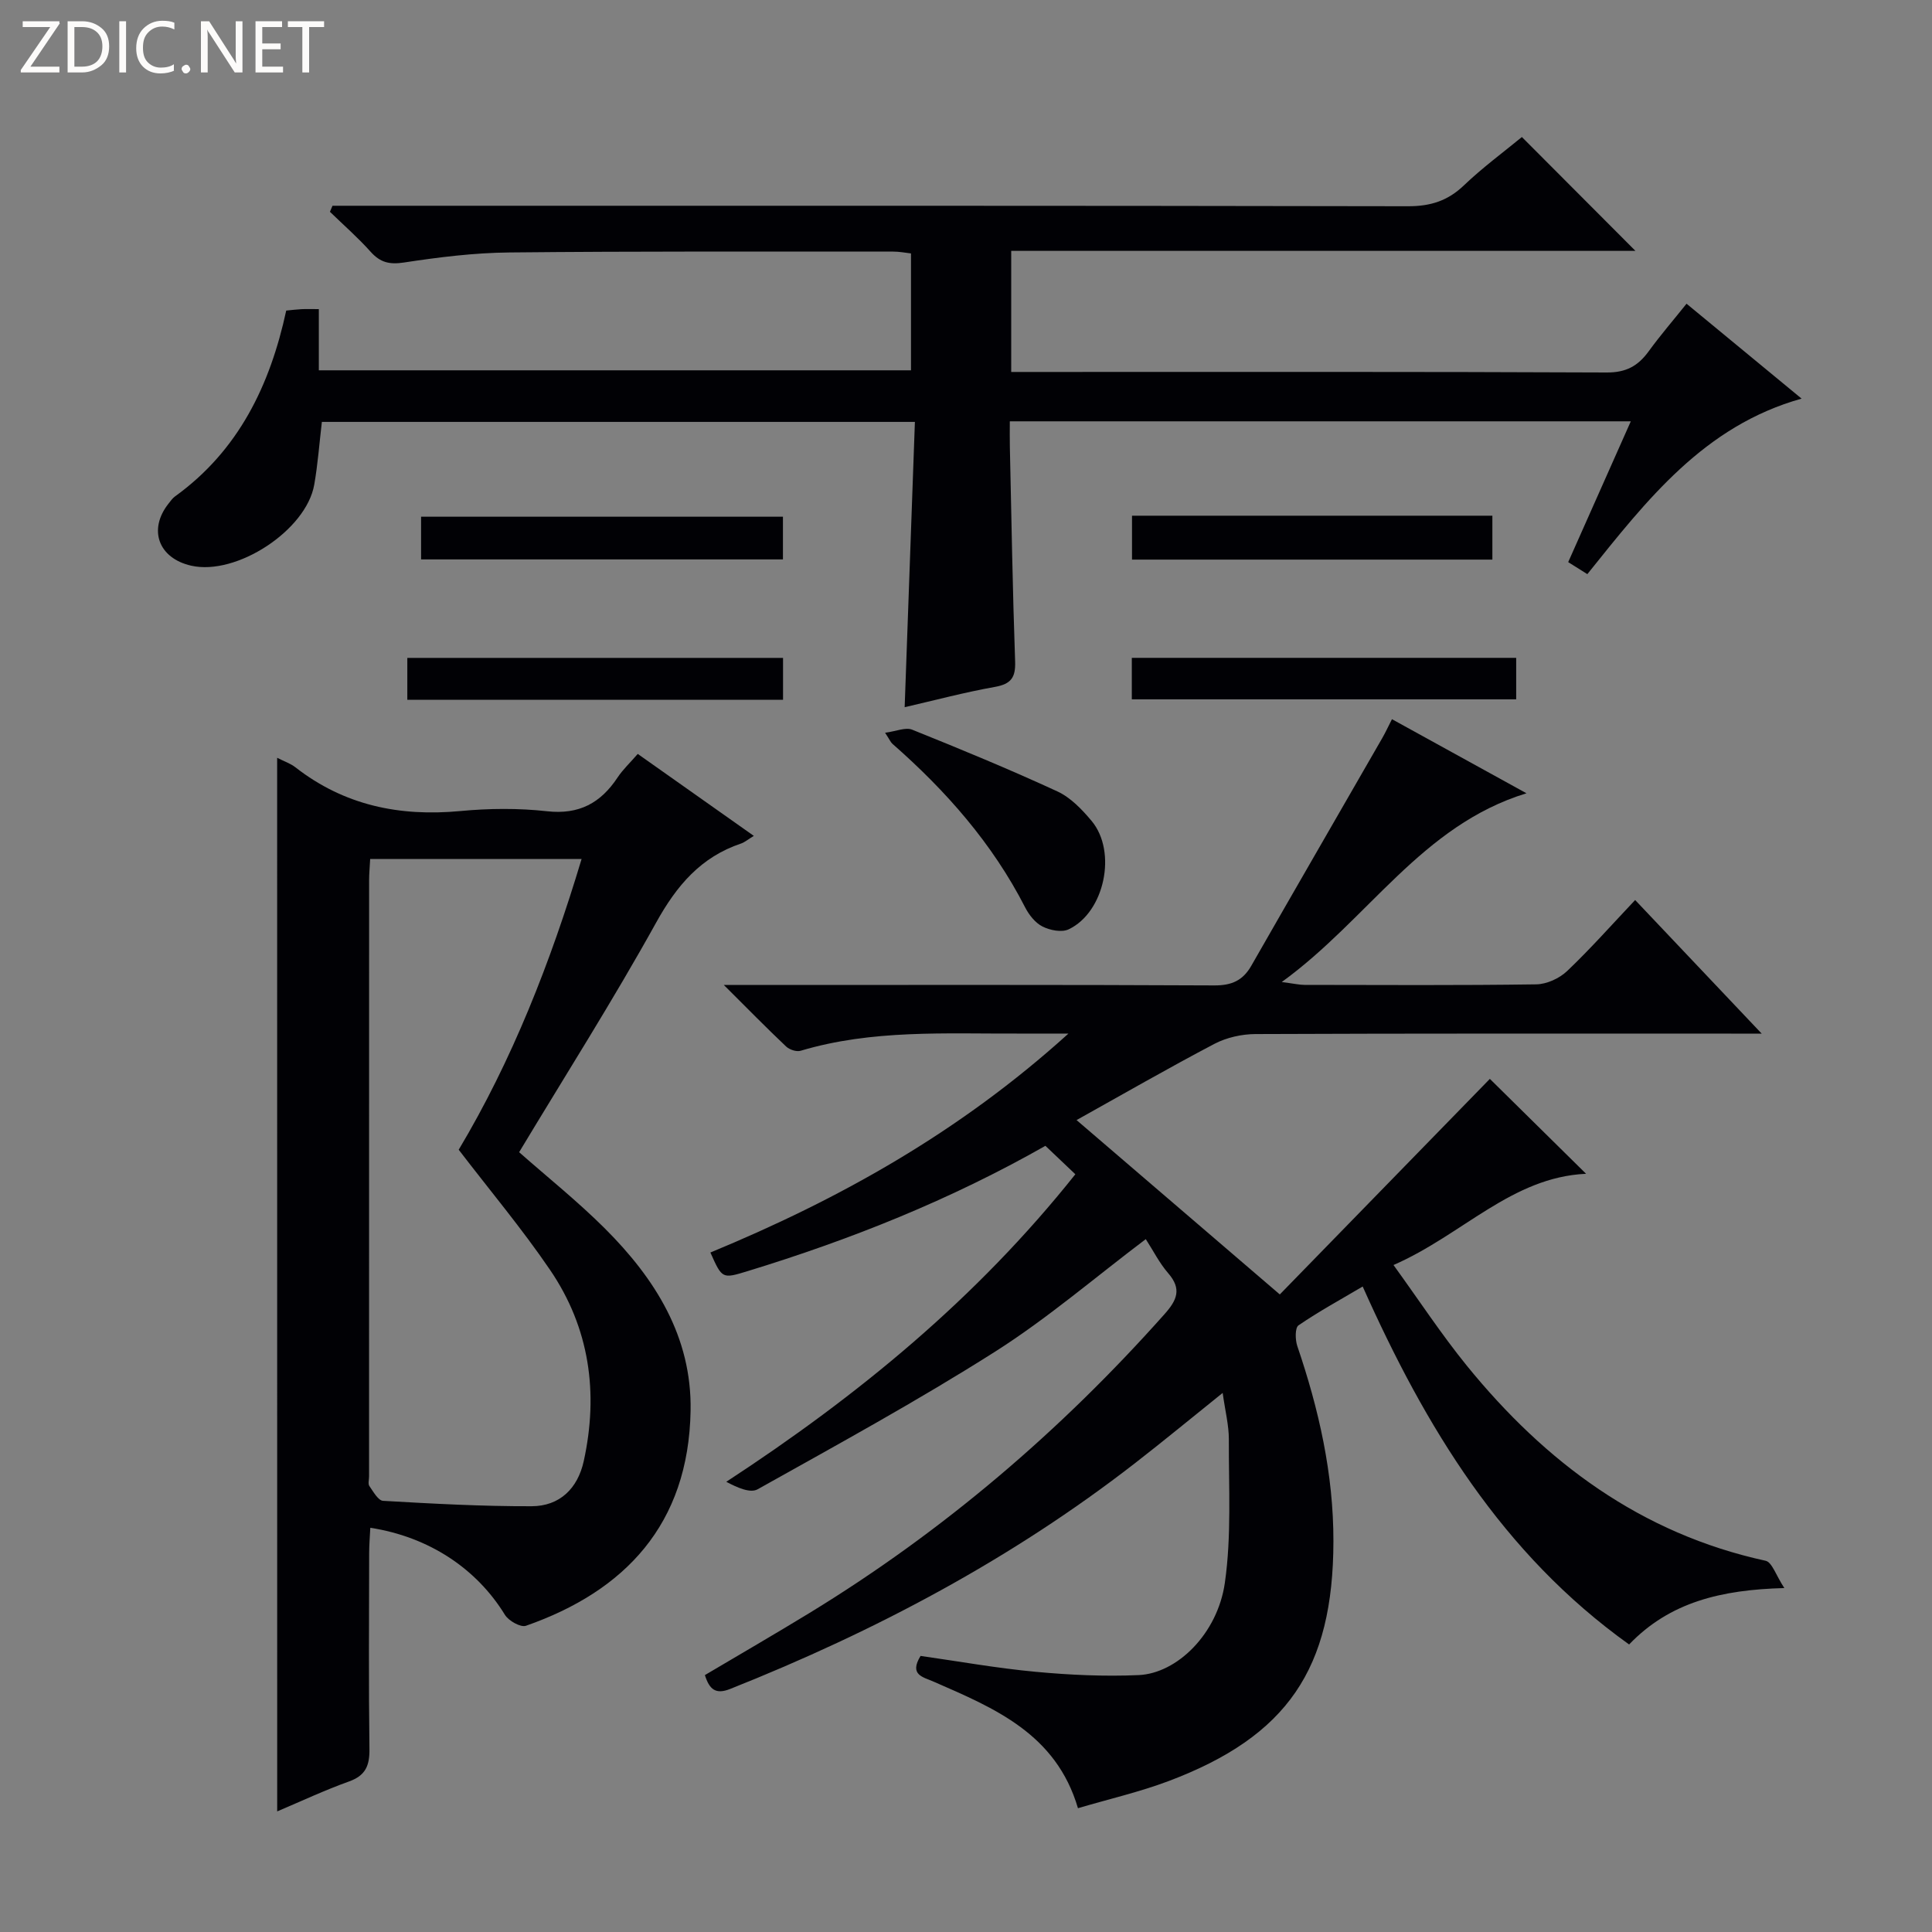 <svg enable-background="new 0 0 400 400" viewBox="0 0 400 400" xmlns="http://www.w3.org/2000/svg"><rect x="0" y="0" width="400" height="400" fill="#808080" stroke="none"/><g fill="#fcfbfa"><path d="m12.4 4.8-6.1 9h6v1.2h-8v-.5l6.1-8.9h-5.7v-1.2h7.6v.4z"/><path d="m14 15v-10.6h3c1.6 0 2.9.5 4 1.4s1.6 2.2 1.6 3.8-.5 3-1.6 3.9-2.4 1.5-4 1.5zm1.4-9.4v8.2h1.6c1.3 0 2.4-.4 3.1-1.1s1.1-1.8 1.1-3.1-.4-2.3-1.2-3-1.8-1-3.1-1z"/><path d="m26.1 4.4v10.6h-1.4v-10.6z"/><path d="m36.1 14.6c-.8.4-1.8.6-2.9.6-1.5 0-2.7-.5-3.6-1.4s-1.4-2.2-1.4-3.8c0-1.7.5-3.1 1.5-4.1s2.3-1.6 3.9-1.6c1 0 1.8.1 2.5.4v1.4c-.8-.4-1.6-.6-2.5-.6-1.2 0-2.1.4-2.9 1.2s-1.1 1.8-1.1 3.2c0 1.3.3 2.3 1 3s1.6 1.1 2.7 1.1c1 0 2-.2 2.7-.7v1.3z"/><path d="m37.6 14.3c0-.2.1-.5.3-.6s.4-.3.6-.3c.3 0 .5.1.6.3s.3.4.3.6-.1.4-.3.6-.4.3-.6.3c-.3 0-.5-.1-.6-.3s-.3-.4-.3-.6z"/><path d="m50.2 15h-1.6l-5.3-8.2c-.2-.2-.3-.5-.4-.7 0 .2.1.7.1 1.5v7.4h-1.4v-10.6h1.7l5.2 8.1c.2.4.4.6.4.7 0-.3-.1-.8-.1-1.5v-7.3h1.4z"/><path d="m58.6 15h-5.7v-10.6h5.5v1.2h-4.1v3.4h3.8v1.2h-3.8v3.6h4.3z"/><path d="m67.1 5.6h-3.1v9.4h-1.4v-9.4h-3v-1.2h7.5z"/></g><path d="m149.86 203.93h6.56c31.66 0 63.32-.07 94.98.09 3.62.02 5.93-1.02 7.68-4.09 8.99-15.72 18.06-31.39 27.08-47.08.66-1.14 1.21-2.34 2.03-3.95 9.23 5.09 18.32 10.09 27.85 15.34-21.76 6.66-32.72 26.07-50.67 39.08 2.63.34 3.67.59 4.7.59 16 .02 32 .12 47.99-.11 2.17-.03 4.79-1.23 6.39-2.75 4.8-4.56 9.2-9.54 14.09-14.71 8.89 9.39 17.09 18.03 26.2 27.66-2.87 0-4.59 0-6.31 0-32.83 0-65.65-.05-98.48.09-2.85.01-5.99.71-8.5 2.02-9.69 5.09-19.19 10.57-28.56 15.79 13.91 11.93 27.41 23.52 42.08 36.1 14.23-14.61 29.15-29.92 43.49-44.63 6.19 6.1 13.01 12.83 19.92 19.65-15.4.7-25.57 12.64-39.87 18.89 5.31 7.33 9.91 14.35 15.17 20.83 16.28 20.03 36.08 34.78 61.87 40.4 1.34.29 2.15 3.04 3.88 5.65-13.08.35-23.72 2.9-32.14 11.68-26.29-18.79-42.17-45.01-55.16-74.11-4.62 2.73-9.1 5.17-13.29 8.04-.74.51-.69 2.98-.25 4.28 4.47 13.12 7.5 26.48 7.48 40.43-.04 26.39-9.51 40.37-34.14 49.65-6.01 2.26-12.33 3.71-18.75 5.61-4.52-15.41-17.28-20.7-29.83-26.18-2.32-1.01-5.15-1.42-2.76-5.35 7.8 1.11 15.79 2.54 23.84 3.29 7.07.66 14.23.99 21.31.68 7.98-.35 16.34-8.57 17.85-19.08 1.4-9.74.79-19.78.83-29.69.01-2.93-.75-5.86-1.28-9.65-6.43 5.16-12.23 9.95-18.17 14.56-25.55 19.84-53.82 34.81-83.8 46.73-3 1.19-4.29.11-5.23-2.87 7.21-4.27 14.5-8.49 21.69-12.88 27.63-16.88 51.96-37.67 73.47-61.85 2.59-2.91 3.61-5.2.76-8.48-1.82-2.1-3.1-4.67-4.64-7.05-10.51 7.93-20.35 16.41-31.2 23.3-15.98 10.14-32.63 19.24-49.16 28.49-1.53.86-4.21-.34-6.49-1.55 27.3-17.84 51.82-37.98 72.27-63.67-2.13-2.02-4.13-3.93-6.2-5.89-19.68 11.19-40.32 19.42-61.67 25.95-5.25 1.6-5.25 1.61-7.69-3.86 26.63-11.01 51.55-24.88 74.13-45.33-4.26 0-7.31-.01-10.36 0-15.12.06-30.3-.86-45.09 3.56-.86.26-2.31-.23-3-.88-4.05-3.83-7.98-7.84-12.9-12.74z" fill="#010105"/><path d="m187.3 146.42c.72-20.05 1.41-39.41 2.12-59.07-41.56 0-82.12 0-122.78 0-.53 4.5-.84 8.78-1.58 13-1.66 9.46-16.11 18.89-25.47 16.77-6.78-1.53-8.96-7.47-4.7-12.85.41-.52.81-1.1 1.33-1.48 13.16-9.49 19.69-23 23.04-38.49 1.23-.12 2.2-.24 3.17-.29.99-.05 1.99-.01 3.58-.01v12.67h122.6c0-7.95 0-15.87 0-24.2-1.16-.13-2.42-.39-3.68-.38-26.5.01-52.99-.09-79.48.18-7.28.07-14.6.98-21.81 2.08-3.03.46-4.93-.01-6.92-2.24-2.61-2.92-5.59-5.52-8.41-8.26.18-.42.35-.83.53-1.25h5.7c72.32 0 144.64-.04 216.97.1 4.67.01 8.24-1.12 11.6-4.34 3.84-3.67 8.15-6.84 11.98-9.99 7.78 7.8 15.5 15.53 23.51 23.57-42.96 0-85.96 0-129.24 0v25.07h5.32c39.33 0 78.65-.07 117.98.11 4.01.02 6.47-1.35 8.67-4.37 2.42-3.33 5.12-6.46 7.85-9.87 8.1 6.68 15.78 13.02 23.82 19.65-20.2 5.66-32.02 20.97-44.36 36.34-1.22-.77-2.51-1.58-3.96-2.49 4.34-9.76 8.56-19.26 12.96-29.15-43.11 0-85.41 0-128.57 0 0 1.81-.03 3.55.01 5.29.33 14.81.57 29.62 1.09 44.42.12 3.32-.83 4.67-4.15 5.27-6.29 1.12-12.47 2.77-18.72 4.21z" fill="#010105"/><path d="m57.38 156.89c1.48.76 2.77 1.18 3.78 1.97 10.1 7.88 21.55 10.24 34.13 9.06 5.94-.56 12.04-.62 17.97.04 6.64.74 11.11-1.71 14.61-7 1.08-1.63 2.55-3 4.17-4.87 8.03 5.68 15.81 11.17 24.03 16.97-1.27.77-1.89 1.32-2.61 1.57-8.36 2.8-13.36 8.71-17.6 16.36-8.94 16.13-18.85 31.72-28.38 47.56 5.86 5.17 12.1 10.16 17.72 15.76 10.41 10.38 18.05 22.44 17.78 37.75-.41 23.59-13.65 37.39-34.09 44.54-1.1.38-3.6-1.03-4.36-2.28-5.84-9.52-15.67-16.12-27.86-18.01-.09 1.79-.24 3.54-.24 5.29-.02 13.49-.12 26.99.06 40.48.05 3.44-.78 5.52-4.22 6.75-4.98 1.78-9.78 4.04-14.88 6.2-.01-72.78-.01-145.21-.01-218.14zm37.59 81.15c11.05-18.5 19.02-38.79 25.44-60.19-14.95 0-29.29 0-43.77 0-.09 1.75-.22 3.06-.22 4.38-.01 41.16-.01 82.31-.01 123.47 0 .67-.25 1.51.06 1.96.81 1.16 1.82 3.01 2.84 3.07 10.24.59 20.5 1.15 30.76 1.12 5.81-.02 9.54-3.67 10.79-9.35 3.1-14.13 1.2-27.59-6.99-39.6-5.78-8.49-12.41-16.39-18.9-24.86z" fill="#010105"/><path d="m183.25 151.71c2.29-.3 4.23-1.19 5.6-.64 10.1 4.06 20.18 8.22 30.06 12.78 2.74 1.26 5.11 3.74 7.1 6.12 5.32 6.38 2.68 18.92-4.76 22.44-1.44.68-3.87.2-5.42-.59-1.51-.76-2.81-2.43-3.61-4-6.77-13.22-16.38-24.11-27.45-33.82-.36-.31-.55-.81-1.52-2.29z" fill="#010105"/><path d="m313.91 136.2v8.59c-26.5 0-52.88 0-79.58 0 0-2.72 0-5.46 0-8.59z" fill="#010105"/><path d="m162.12 136.21v8.67c-25.98 0-51.72 0-77.79 0 0-2.79 0-5.53 0-8.67z" fill="#010105"/><path d="m162.1 106.98v8.84c-24.94 0-49.8 0-74.92 0 0-2.93 0-5.69 0-8.84z" fill="#010105"/><path d="m234.37 106.77h74.61v9.09c-24.78 0-49.51 0-74.61 0 0-2.96 0-5.97 0-9.09z" fill="#010105"/></svg>